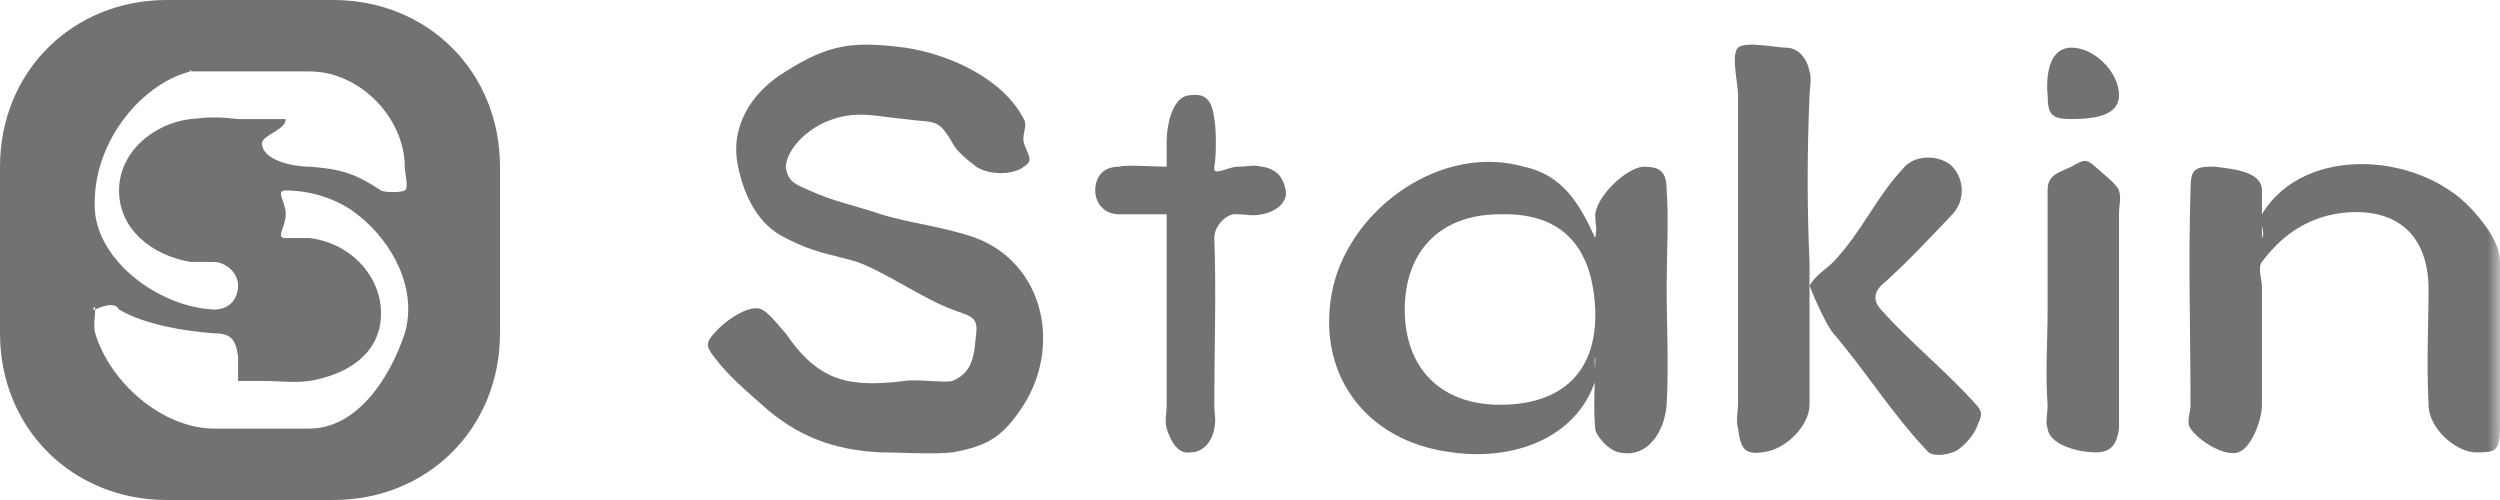 <svg width="105" height="21" viewBox="0 0 105 21" fill="none" xmlns="http://www.w3.org/2000/svg">
<g clip-path="url(#clip0_218_729)">
<mask id="mask0_218_729" style="mask-type:luminance" maskUnits="userSpaceOnUse" x="-2" y="-1" width="107" height="23">
<path d="M105 -1H-2V22H105V-1Z" fill="white"/>
</mask>
<g mask="url(#mask0_218_729)">
<path d="M37 19C35.065 18.91 33.496 18.353 32 17C31.297 16.368 30.616 15.812 30 15C29.736 14.639 29.561 14.451 30 14C30.352 13.549 31.473 12.729 32 13C32.352 13.18 32.736 13.729 33 14C34.408 16.075 35.713 16.27 38 16C38.44 15.91 39.648 16.09 40 16C40.88 15.639 40.912 14.902 41 14C41.088 13.278 40.704 13.271 40 13C38.769 12.549 37.232 11.451 36 11C34.769 10.639 34.232 10.632 33 10C31.857 9.458 31.264 8.263 31 7C30.648 5.376 31.505 3.902 33 3C34.848 1.827 35.889 1.729 38 2C39.848 2.271 42.121 3.285 43 5C43.176 5.271 42.912 5.639 43 6C43.176 6.541 43.44 6.729 43 7C42.56 7.361 41.528 7.361 41 7C40.648 6.729 40.176 6.361 40 6C39.385 4.917 39.232 5.18 38 5C36.945 4.91 36.056 4.639 35 5C34.121 5.271 33.088 6.098 33 7C33.088 7.631 33.385 7.729 34 8C34.968 8.451 35.945 8.639 37 9C38.144 9.361 39.769 9.549 41 10C43.816 11.083 44.584 14.473 43 17C42.121 18.353 41.496 18.729 40 19C39.297 19.09 37.704 19 37 19Z" fill="#727272"/>
<path d="M67 10C67.092 9.473 67 9.528 67 9C67.092 8.209 68.263 7.088 69 7C69.737 7 70 7.209 70 8C70.092 9.143 70 10.857 70 12C70 13.758 70.092 15.242 70 17C69.908 18.143 69.198 19.264 68 19C67.539 18.912 67 18.264 67 18C66.908 17.121 67 15.967 67 15C66.908 15.176 67.092 15.912 67 16C66.17 18.462 63.489 19.352 61 19C57.313 18.561 55.17 15.604 56 12C56.83 8.66 60.59 6.033 64 7C65.659 7.352 66.355 8.594 67 10ZM59 13C59 15.462 60.511 17 63 17C65.673 17 67.092 15.55 67 13C66.908 10.89 66.042 8.912 63 9C60.419 9 59 10.627 59 13Z" fill="#727272"/>
<path d="M95.001 10C95.188 9.728 94.813 9.272 95.001 9C96.785 6.011 101.841 6.373 104 9C104.47 9.543 105 10.275 105 11C105.094 13.265 105 15.735 105 18C105 18.996 104.752 19 104 19C103.155 19 102 17.996 102 17C101.907 15.188 102 13.721 102 12C101.907 9.282 99.972 8.638 98.001 9C96.686 9.272 95.752 10.004 95.001 11C94.813 11.181 95.001 11.819 95.001 12C95.001 13.812 95.001 15.279 95.001 17C95.001 17.634 94.564 18.819 94.001 19C93.437 19.181 92.376 18.544 92.001 18C91.813 17.728 92.001 17.362 92.001 17C92.001 14.011 91.907 10.989 92.001 8C92.001 7.094 92.155 7 93.001 7C93.752 7.091 95.001 7.185 95.001 8C95.001 8.543 95.001 9.456 95.001 10C95.001 10.181 94.907 10 95.001 10Z" fill="#727272"/>
<path d="M49 7C49 6.459 49 6.451 49 6C49 5.098 49.298 4 50 4C50.614 3.91 50.912 4.188 51 5C51.088 5.361 51.088 6.639 51 7C50.912 7.451 51.561 7 52 7C52.439 7 52.561 6.91 53 7C53.614 7.09 53.912 7.459 54 8C54.088 8.542 53.527 8.91 53 9C52.561 9.09 52.351 9 52 9C51.561 8.91 51 9.459 51 10C51.088 12.256 51 14.744 51 17C51 17.451 51.088 17.549 51 18C50.912 18.542 50.527 19 50 19C49.473 19.09 49.176 18.542 49 18C48.912 17.639 49 17.361 49 17C49 14.654 49 12.346 49 10C49 9.82 49 9.271 49 9C48.473 9 47.439 9 47 9C46.386 9 46 8.542 46 8C46 7.459 46.298 7 47 7C47.351 6.91 48.386 7 49 7Z" fill="#727272"/>
<path d="M76 11C76 13.334 76 14.759 76 17C76 17.84 75.035 18.907 74 19C73.276 19.093 73.104 18.84 73 18C72.897 17.72 73 17.187 73 17C73 12.613 73 8.387 73 4C73 3.533 72.69 2.28 73 2C73.311 1.72 74.586 2 75 2C75.517 2 75.897 2.44 76 3C76.104 3.28 76 3.813 76 4C75.897 6.427 75.897 8.76 76 11Z" fill="#727272"/>
<path d="M76 12C76.263 11.538 76.737 11.277 77 11C78.228 9.707 78.772 8.293 80 7C80.526 6.446 81.561 6.538 82 7C82.526 7.554 82.526 8.446 82 9C81.035 10.016 80.053 11.076 79 12C78.649 12.37 78.737 12.723 79 13C80.228 14.386 81.772 15.614 83 17C83.351 17.369 83.175 17.538 83 18C82.825 18.369 82.351 18.908 82 19C81.737 19.092 81.263 19.185 81 19C79.421 17.337 78.492 15.755 77 14C76.737 13.723 76.175 12.462 76 12Z" fill="#727272"/>
<path d="M85.999 13C85.999 11.531 85.999 9.468 85.999 8C85.999 7.357 86.4 7.275 86.999 7C87.499 6.725 87.6 6.633 87.999 7C88.299 7.275 88.9 7.725 88.999 8C89.1 8.367 88.999 8.541 88.999 9C88.999 11.386 88.999 14.614 88.999 17C88.999 17.367 88.999 17.633 88.999 18C88.9 18.642 88.7 19 87.999 19C87.4 19 86.1 18.734 85.999 18C85.9 17.725 85.999 17.367 85.999 17C85.9 15.715 85.999 14.377 85.999 13Z" fill="#727272"/>
<path d="M87 2C87.968 2 89 3.036 89 4C89 4.857 87.968 5 87 5C86.208 5 86 4.857 86 4C85.912 3.036 86.12 2 87 2Z" fill="#727272"/>
<path fill-rule="evenodd" clip-rule="evenodd" d="M7 0C3.051 0 0 3 0 7V14C0 18 3.051 21 7 21H14C17.949 21 21 18 21 14V7C21 3 17.949 0 14 0H7ZM12 5C11.641 5 10.449 5 10 5C9.192 4.909 8.808 4.909 8 5C6.474 5.182 5 6.364 5 8C5 9.636 6.385 10.727 8 11C8.09 11 7.91 11 8 11C8.09 11 8.91 11 9 11C9.09 11 8.91 11 9 11C9.359 11 10 11.364 10 12C10 12.454 9.718 13 9 13C6.756 12.909 4.269 11.091 4 9C3.731 6.182 5.846 3.545 8 3C8.179 2.909 7.821 3 8 3C8.538 3 9.462 3 10 3C10.987 3 11.923 3 13 3C15.154 3 17 5 17 7C17 7.273 17.18 7.909 17 8C16.82 8.091 16.18 8.091 16 8C14.923 7.273 14.256 7.091 13 7C12.282 7 11 6.727 11 6C11.09 5.636 12 5.455 12 5ZM13 16C12.282 16.091 11.808 16 11 16C10.641 16 10.359 16 10 16V15C9.91 14.273 9.718 14 9 14C7.744 13.909 6.077 13.636 5 13C4.821 12.636 4.179 12.909 4 13C3.821 13.091 4 12.727 4 13C4 13.182 3.91 13.727 4 14C4.628 16.091 6.846 18 9 18C10.256 18 11.744 18 13 18C14.974 18 16.372 15.909 17 14C17.538 12.182 16.526 10.182 15 9C14.192 8.364 13.077 8 12 8C11.551 8 12 8.455 12 9C12 9.545 11.551 10 12 10C12.18 10 12.91 10 13 10C14.615 10.182 15.91 11.454 16 13C16.09 14.818 14.615 15.727 13 16Z" fill="#727272"/>
</g>
</g>
<defs>
<clipPath id="clip0_218_729">
<rect width="105" height="21" fill="white"/>
</clipPath>
</defs>
</svg>
